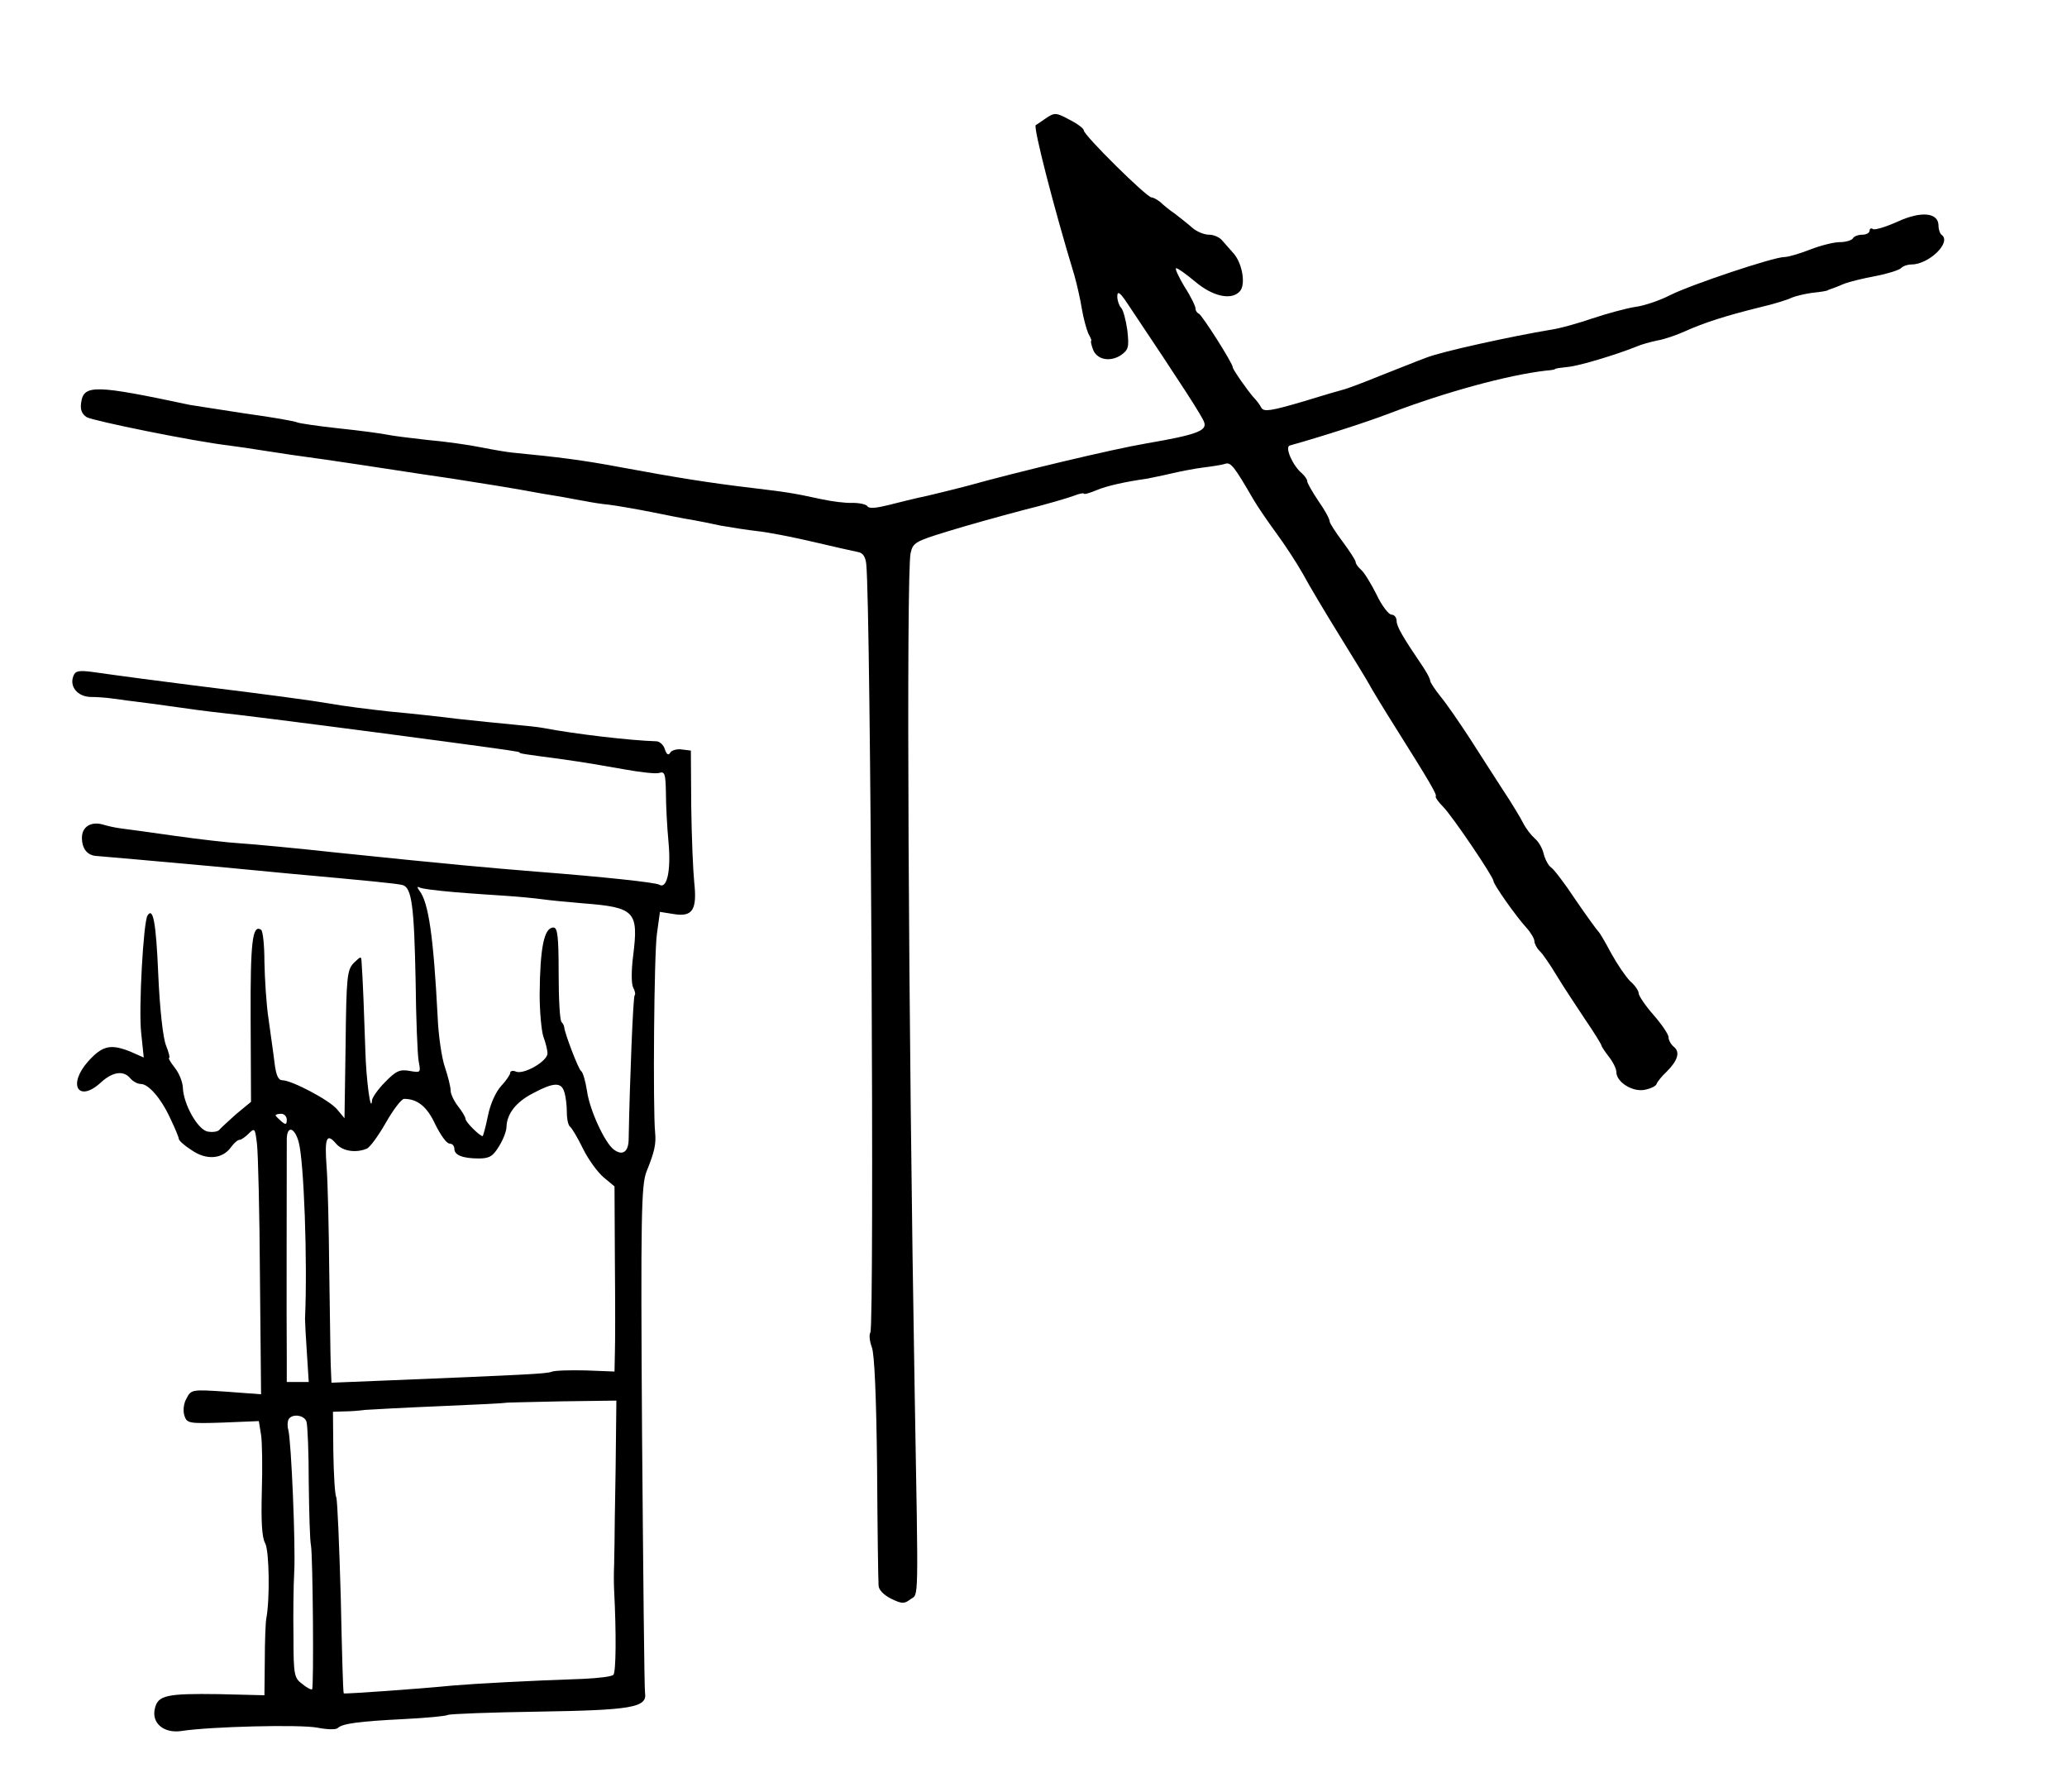 <?xml version="1.0" standalone="no"?>
<!DOCTYPE svg PUBLIC "-//W3C//DTD SVG 20010904//EN"
 "http://www.w3.org/TR/2001/REC-SVG-20010904/DTD/svg10.dtd">
<svg version="1.0" xmlns="http://www.w3.org/2000/svg"
 width="555pt" height="481pt" viewBox="0 0 555 481"
 preserveAspectRatio="xMidYMid meet">
<g transform="translate(0,481) scale(0.1,-0.1)"
fill="#000000" stroke="none">
<path d="M2809 4493 c-13 -9 -26 -18 -28 -19 -7 -5 48 -220 104 -404 7 -25 16
-65 20 -90 4 -24 12 -53 17 -65 6 -11 10 -20 8 -20 -2 0 0 -10 4 -21 9 -29 45
-37 75 -18 21 15 23 21 18 67 -4 28 -11 55 -17 61 -5 5 -10 19 -10 30 0 16 7
12 28 -20 148 -221 200 -302 205 -317 9 -23 -19 -34 -153 -57 -94 -16 -349
-77 -485 -115 -27 -7 -75 -19 -105 -26 -30 -6 -77 -18 -105 -25 -32 -8 -52
-10 -56 -3 -3 5 -21 9 -40 9 -19 -1 -56 4 -84 10 -78 17 -94 19 -185 30 -118
14 -204 28 -350 55 -106 20 -171 28 -295 40 -11 1 -48 7 -83 14 -34 7 -99 16
-145 20 -45 5 -93 11 -107 14 -14 3 -72 11 -130 17 -57 6 -108 14 -112 16 -4
3 -67 14 -140 24 -73 11 -140 22 -148 23 -254 54 -285 55 -292 7 -3 -19 1 -31
15 -40 18 -10 287 -65 382 -76 22 -3 65 -9 95 -14 30 -5 105 -16 165 -24 61
-9 142 -21 180 -27 39 -6 111 -17 160 -24 83 -13 166 -26 240 -40 17 -3 44 -7
60 -10 17 -3 41 -8 55 -10 14 -3 44 -8 66 -10 23 -3 75 -12 115 -20 41 -8 88
-18 104 -20 17 -3 53 -10 80 -16 28 -5 73 -12 100 -15 28 -3 95 -16 150 -29
55 -13 109 -25 119 -27 13 -2 20 -13 22 -33 12 -123 22 -2043 11 -2062 -4 -6
-2 -24 4 -40 7 -18 12 -133 14 -323 1 -162 3 -304 4 -316 0 -12 14 -26 34 -36
29 -14 35 -14 52 -1 22 15 21 -22 11 553 -17 980 -23 2201 -11 2255 6 28 13
32 98 58 51 16 142 41 202 57 61 15 122 33 138 39 15 6 27 8 27 6 0 -3 15 1
34 9 28 12 79 23 136 31 8 2 36 7 61 13 25 6 66 14 90 17 24 3 51 7 59 10 15
5 25 -9 75 -95 11 -19 39 -60 61 -90 23 -31 55 -80 72 -110 16 -30 62 -107
101 -170 39 -63 75 -122 79 -130 4 -8 36 -61 72 -118 90 -143 109 -176 105
-180 -2 -2 7 -15 20 -28 24 -24 135 -188 135 -199 0 -9 59 -93 88 -125 12 -13
22 -30 22 -37 0 -6 6 -18 14 -26 8 -7 29 -38 47 -68 18 -30 53 -82 76 -117 24
-35 43 -66 43 -69 0 -2 9 -16 20 -30 11 -14 20 -32 20 -41 0 -26 41 -53 74
-48 17 3 32 10 34 16 2 6 14 21 27 33 30 30 37 53 19 67 -8 7 -14 18 -14 26 0
7 -18 34 -40 59 -22 25 -40 52 -40 58 0 7 -10 22 -23 33 -12 12 -35 46 -51 75
-16 30 -31 56 -35 59 -3 3 -31 41 -61 85 -29 44 -59 83 -66 87 -6 4 -15 20
-19 35 -3 15 -14 34 -24 42 -10 9 -24 27 -31 41 -7 14 -31 54 -55 90 -23 36
-64 99 -90 140 -27 41 -61 91 -77 110 -15 19 -28 38 -28 43 0 4 -8 20 -18 35
-55 81 -72 110 -72 125 0 9 -6 17 -14 17 -7 0 -26 24 -40 54 -15 30 -33 59
-41 66 -8 7 -15 16 -15 21 0 5 -16 29 -35 55 -19 25 -35 50 -35 55 0 6 -13 30
-30 54 -16 24 -30 48 -30 53 0 5 -7 15 -15 22 -24 20 -46 70 -32 74 89 25 207
63 267 86 152 58 318 103 420 115 14 1 25 3 25 4 0 2 16 4 35 6 32 3 133 34
185 55 11 5 36 12 55 16 19 3 53 15 75 25 51 23 111 42 200 64 39 9 77 21 86
26 9 4 34 10 55 13 21 2 40 5 42 7 1 1 5 2 10 4 4 1 19 7 33 13 15 6 53 15 85
21 32 6 63 16 68 21 6 6 18 10 28 10 47 0 108 59 82 79 -5 3 -9 15 -9 25 0 36
-47 40 -110 11 -31 -14 -61 -23 -66 -20 -5 4 -9 1 -9 -4 0 -6 -9 -11 -19 -11
-11 0 -23 -4 -26 -10 -3 -5 -19 -10 -35 -10 -16 0 -52 -9 -80 -20 -28 -11 -59
-20 -69 -20 -29 0 -250 -74 -306 -102 -27 -14 -70 -29 -95 -32 -25 -4 -76 -18
-115 -31 -38 -13 -88 -27 -110 -30 -108 -18 -295 -59 -335 -75 -25 -9 -81 -32
-125 -49 -44 -18 -87 -34 -95 -36 -8 -2 -60 -17 -115 -34 -82 -24 -101 -27
-108 -16 -4 8 -13 20 -20 27 -17 19 -57 76 -57 82 0 11 -83 141 -91 144 -5 2
-9 8 -9 14 0 6 -13 33 -30 59 -16 27 -26 49 -22 49 5 0 27 -16 51 -36 46 -39
96 -51 119 -27 18 17 8 76 -16 103 -9 10 -23 26 -30 34 -7 9 -23 16 -36 16
-13 0 -32 8 -44 18 -11 10 -33 27 -47 38 -15 10 -33 25 -40 32 -8 6 -18 12
-23 12 -13 0 -182 167 -182 180 0 5 -17 18 -39 29 -35 19 -40 19 -62 4z"/>
<path d="M197 2995 c-11 -28 11 -55 46 -56 18 0 43 -2 57 -4 14 -2 66 -9 115
-15 50 -7 101 -14 115 -16 14 -2 63 -8 110 -13 101 -12 348 -44 550 -71 186
-25 205 -28 205 -30 0 -3 8 -4 120 -19 44 -6 115 -18 159 -26 44 -8 87 -13 96
-10 15 5 17 -3 18 -52 0 -32 3 -92 7 -134 7 -76 -4 -127 -25 -114 -10 6 -149
21 -330 35 -135 11 -226 19 -535 51 -110 12 -227 23 -260 25 -33 2 -112 11
-175 20 -63 9 -128 18 -145 20 -16 2 -38 7 -47 10 -33 10 -58 -5 -58 -35 0
-30 15 -48 40 -49 38 -3 160 -14 315 -28 94 -9 188 -18 210 -20 199 -18 282
-26 296 -30 25 -7 31 -58 35 -259 1 -99 5 -195 8 -213 6 -32 6 -32 -24 -27
-26 5 -37 0 -66 -30 -19 -19 -34 -41 -35 -48 -3 -41 -16 54 -18 133 -3 93 -7
196 -10 235 -1 19 -1 19 -21 0 -18 -19 -20 -36 -22 -218 l-3 -199 -20 24 c-21
25 -122 78 -147 78 -11 0 -17 14 -21 48 -3 26 -11 79 -16 117 -6 39 -10 107
-11 152 0 45 -4 84 -9 87 -23 15 -29 -30 -28 -240 l1 -222 -40 -33 c-21 -19
-42 -38 -45 -42 -4 -5 -17 -7 -30 -5 -27 3 -67 74 -68 119 -1 15 -10 38 -22
53 -11 14 -18 26 -15 26 3 0 -1 15 -8 33 -8 18 -17 98 -21 190 -6 142 -14 183
-29 159 -11 -18 -24 -250 -17 -314 l7 -67 -34 15 c-54 22 -76 18 -115 -25 -57
-64 -26 -113 35 -56 31 28 60 32 78 10 7 -8 19 -15 28 -15 21 0 55 -39 80 -94
12 -25 22 -49 22 -53 0 -5 16 -19 35 -31 39 -27 82 -24 105 8 8 11 18 20 23
20 5 0 16 8 25 17 16 16 17 14 22 -28 3 -24 7 -185 8 -358 l3 -314 -94 7 c-91
6 -94 6 -106 -18 -8 -13 -10 -33 -6 -46 7 -21 11 -22 103 -19 l97 4 6 -37 c3
-20 4 -88 2 -152 -2 -79 0 -123 9 -139 11 -20 13 -150 3 -202 -2 -11 -4 -62
-4 -113 l-1 -93 -122 3 c-140 2 -164 -3 -172 -38 -10 -39 23 -68 71 -61 77 12
319 18 365 9 26 -5 50 -6 55 -1 12 12 57 18 177 24 60 3 113 8 118 11 5 3 114
7 243 9 251 4 293 11 287 50 -2 11 -5 321 -8 690 -4 598 -2 674 12 710 22 54
26 75 23 105 -6 62 -3 481 5 534 l8 58 38 -6 c50 -8 62 12 54 86 -3 29 -7 121
-8 203 l-1 150 -24 3 c-13 2 -27 -2 -31 -8 -5 -9 -10 -6 -15 9 -3 11 -14 21
-23 21 -68 2 -216 19 -305 36 -10 2 -46 6 -80 9 -34 3 -100 10 -147 15 -47 6
-130 15 -185 20 -55 6 -126 15 -158 21 -53 9 -164 24 -367 49 -79 10 -194 25
-271 36 -38 5 -47 3 -52 -11z m1023 -580 c47 -4 110 -8 140 -10 30 -2 73 -6
95 -9 22 -3 72 -8 110 -11 140 -11 150 -21 135 -141 -5 -39 -5 -75 0 -85 5 -9
7 -19 4 -21 -4 -4 -13 -225 -16 -385 0 -35 -16 -47 -40 -29 -24 18 -65 106
-72 158 -4 26 -11 50 -16 53 -7 5 -43 99 -45 117 0 3 -3 10 -7 14 -5 4 -8 63
-8 131 0 100 -3 123 -14 123 -25 0 -36 -53 -37 -180 0 -47 5 -98 10 -113 6
-16 11 -36 11 -45 0 -21 -63 -57 -84 -49 -9 4 -16 2 -16 -3 0 -5 -11 -21 -24
-35 -15 -16 -30 -50 -36 -81 -6 -30 -13 -54 -14 -54 -8 0 -46 38 -46 46 0 5
-9 20 -20 34 -11 14 -20 33 -20 42 0 10 -7 38 -15 62 -9 25 -18 87 -20 138
-11 211 -24 306 -49 337 -6 8 -6 12 -1 9 6 -4 49 -9 95 -13z m295 -536 c4 -12
7 -36 7 -55 0 -19 4 -36 9 -39 4 -3 20 -29 34 -58 14 -29 39 -63 55 -77 l30
-25 1 -200 c1 -110 1 -222 0 -248 l-1 -49 -77 3 c-43 1 -85 0 -93 -4 -14 -5
-74 -8 -442 -23 l-148 -6 -2 48 c-1 27 -2 141 -4 254 -1 113 -4 238 -7 277 -6
79 0 93 26 62 17 -19 51 -25 81 -13 9 3 32 35 52 70 20 35 42 64 49 64 36 0
62 -21 84 -69 14 -28 30 -51 38 -51 7 0 13 -6 13 -14 0 -17 22 -26 66 -26 28
0 38 6 54 33 11 17 20 41 20 52 1 35 26 67 71 90 56 30 76 30 84 4z m-745 -75
c0 -14 -3 -14 -15 -4 -8 7 -15 14 -15 16 0 2 7 4 15 4 8 0 15 -7 15 -16z m32
-60 c14 -50 24 -320 17 -474 0 -8 2 -50 5 -92 l5 -78 -29 0 -30 0 0 68 c-1 64
0 525 0 585 1 36 21 31 32 -9z m851 -876 c-2 -101 -3 -192 -3 -203 0 -11 -1
-36 -1 -55 -1 -19 -1 -51 0 -70 6 -116 5 -219 -2 -226 -4 -5 -40 -9 -80 -11
-148 -5 -294 -13 -352 -18 -90 -9 -290 -23 -292 -21 -2 2 -5 117 -8 257 -4
140 -9 261 -12 269 -4 8 -7 63 -8 123 l-1 107 30 1 c17 0 42 2 56 4 14 1 104
6 200 10 96 4 176 8 177 9 1 1 68 2 150 4 l148 2 -2 -182z m-830 125 c3 -10 6
-83 6 -163 1 -80 3 -156 6 -169 5 -28 8 -381 3 -386 -2 -2 -14 4 -26 14 -22
16 -24 24 -24 127 -1 60 0 138 2 174 4 70 -8 354 -16 382 -3 10 -2 22 1 28 10
16 43 11 48 -7z"/>
</g>
</svg>
